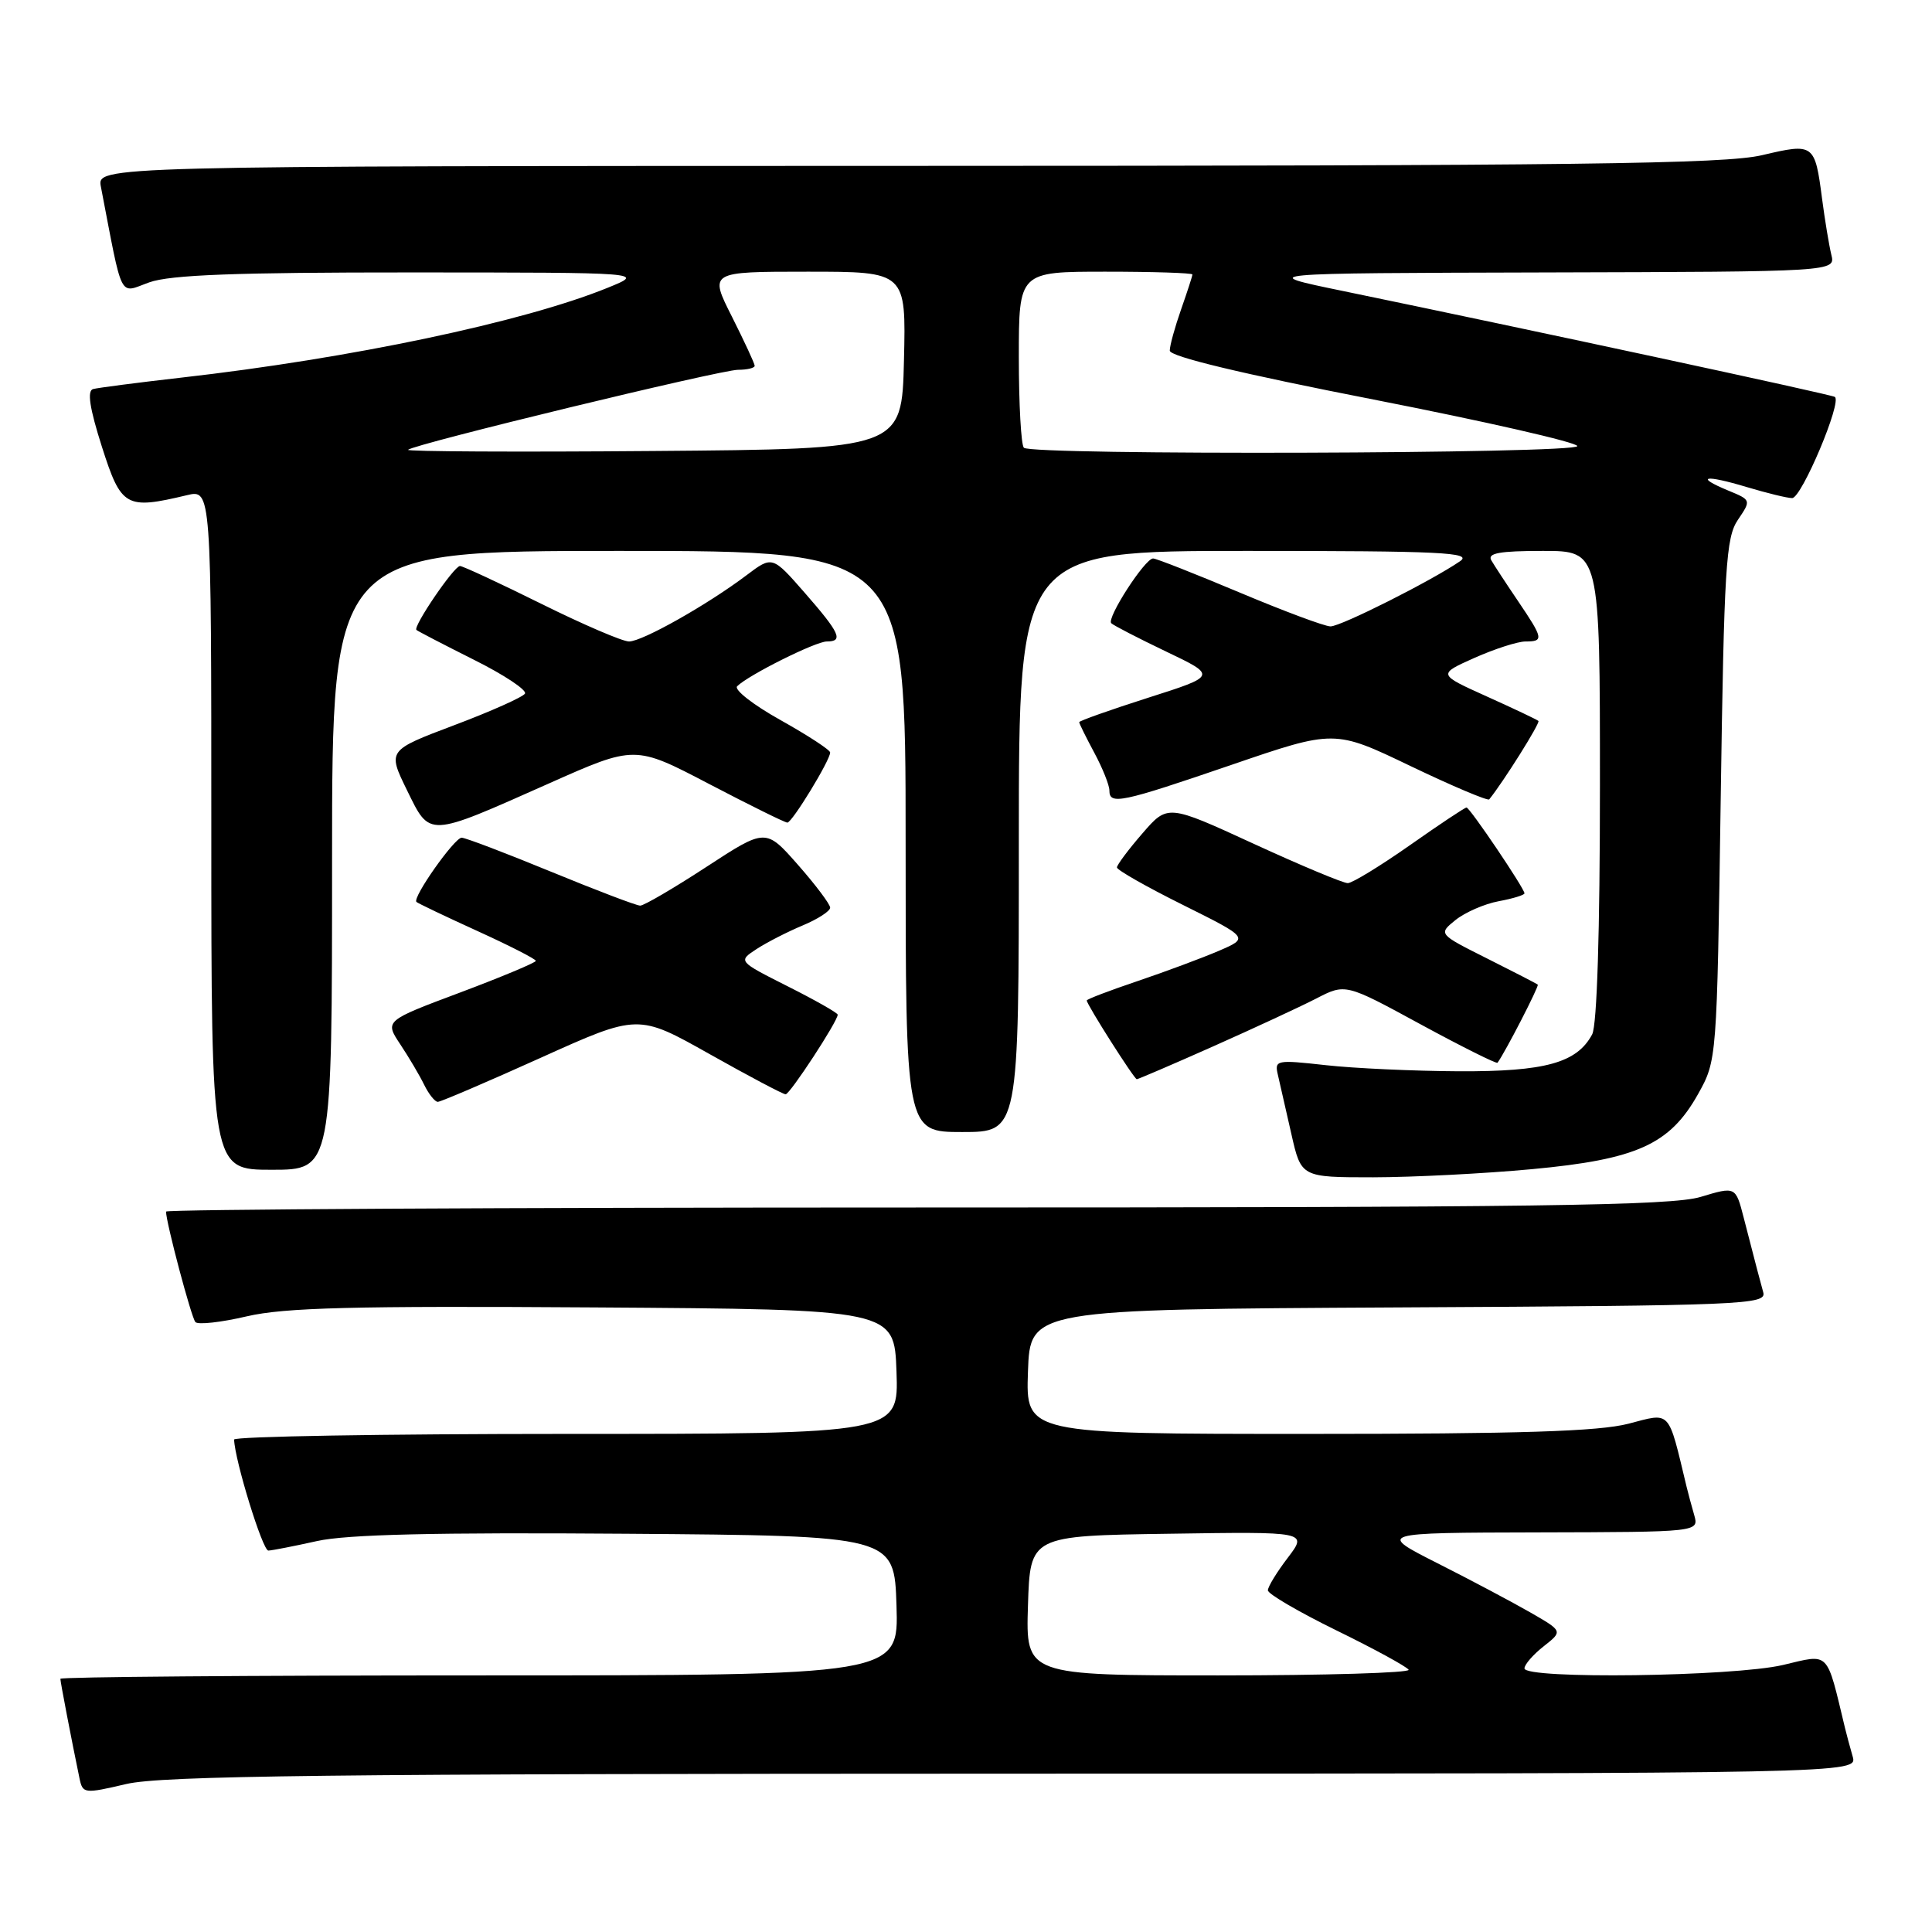 <?xml version="1.0" encoding="UTF-8" standalone="no"?>
<!DOCTYPE svg PUBLIC "-//W3C//DTD SVG 1.1//EN" "http://www.w3.org/Graphics/SVG/1.1/DTD/svg11.dtd" >
<svg xmlns="http://www.w3.org/2000/svg" xmlns:xlink="http://www.w3.org/1999/xlink" version="1.1" viewBox="0 0 256 256">
 <g >
 <path fill="currentColor"
d=" M 134.32 235.02 C 246.13 235.00 246.13 235.00 245.49 232.75 C 245.13 231.51 244.68 229.82 244.48 229.00 C 241.97 218.58 242.52 219.14 236.25 220.62 C 229.68 222.16 202.00 222.53 202.00 221.07 C 202.00 220.56 203.15 219.24 204.55 218.14 C 207.09 216.14 207.09 216.14 202.80 213.67 C 200.43 212.31 194.90 209.37 190.50 207.15 C 182.50 203.10 182.50 203.10 203.82 203.05 C 225.13 203.00 225.13 203.00 224.49 200.75 C 224.13 199.51 223.68 197.82 223.48 197.00 C 220.99 186.64 221.47 187.17 215.78 188.65 C 211.85 189.67 201.39 190.00 173.24 190.00 C 135.92 190.00 135.92 190.00 136.21 181.75 C 136.50 173.50 136.50 173.50 185.31 173.24 C 231.15 173.00 234.10 172.87 233.64 171.24 C 233.14 169.42 232.80 168.15 231.05 161.35 C 229.98 157.20 229.98 157.20 225.33 158.60 C 221.48 159.76 203.57 160.00 121.34 160.00 C 66.70 160.00 22.00 160.25 22.00 160.54 C 22.00 161.97 25.35 174.58 25.89 175.18 C 26.22 175.56 29.30 175.22 32.71 174.42 C 37.69 173.26 46.84 173.03 78.71 173.24 C 118.50 173.50 118.50 173.50 118.79 181.75 C 119.08 190.00 119.08 190.00 75.04 190.00 C 50.82 190.00 31.01 190.34 31.02 190.75 C 31.11 193.51 34.80 205.49 35.56 205.46 C 36.08 205.44 38.98 204.87 42.00 204.20 C 45.92 203.32 57.69 203.04 83.00 203.23 C 118.50 203.50 118.50 203.50 118.79 212.75 C 119.08 222.00 119.08 222.00 63.54 222.00 C 32.99 222.00 8.00 222.20 8.00 222.45 C 8.00 222.86 9.46 230.47 10.53 235.62 C 10.96 237.68 11.14 237.70 16.74 236.39 C 21.41 235.29 43.74 235.03 134.32 235.02 Z  M 203.00 154.92 C 216.88 153.63 221.25 151.66 224.99 144.99 C 227.50 140.50 227.50 140.50 228.00 106.00 C 228.45 75.09 228.69 71.23 230.28 68.88 C 232.05 66.27 232.05 66.26 229.00 65.00 C 224.47 63.12 225.88 62.86 231.46 64.54 C 234.13 65.34 236.83 66.00 237.47 66.00 C 238.72 66.00 244.13 53.19 243.12 52.59 C 242.53 52.24 202.73 43.68 178.00 38.57 C 166.50 36.20 166.50 36.20 204.86 36.10 C 243.22 36.00 243.22 36.00 242.66 33.75 C 242.36 32.51 241.81 29.20 241.44 26.38 C 240.48 19.02 240.37 18.94 233.49 20.56 C 228.54 21.73 208.93 21.97 120.17 21.98 C 12.84 22.00 12.84 22.00 13.37 24.75 C 16.33 40.11 15.70 38.87 19.79 37.41 C 22.57 36.42 31.29 36.09 54.50 36.10 C 85.50 36.11 85.50 36.11 80.50 38.14 C 69.32 42.68 46.48 47.49 24.00 50.04 C 18.22 50.70 12.98 51.38 12.34 51.55 C 11.52 51.77 11.87 54.07 13.50 59.19 C 16.06 67.20 16.66 67.55 24.75 65.62 C 28.00 64.84 28.00 64.84 28.00 109.92 C 28.00 155.00 28.00 155.00 36.00 155.00 C 44.00 155.00 44.00 155.00 44.00 114.00 C 44.00 73.00 44.00 73.00 82.00 73.00 C 120.00 73.00 120.00 73.00 120.00 111.50 C 120.00 150.00 120.00 150.00 127.50 150.00 C 135.00 150.00 135.00 150.00 135.00 111.50 C 135.00 73.00 135.00 73.00 165.22 73.00 C 190.99 73.00 195.15 73.20 193.47 74.36 C 189.70 76.95 177.69 83.00 176.30 83.00 C 175.53 83.00 170.10 80.97 164.23 78.50 C 158.35 76.03 153.21 74.00 152.79 74.00 C 151.71 74.00 146.59 81.93 147.25 82.58 C 147.54 82.87 150.81 84.56 154.51 86.33 C 161.25 89.55 161.25 89.55 152.12 92.46 C 147.11 94.06 143.00 95.52 143.00 95.69 C 143.00 95.87 143.90 97.69 145.00 99.74 C 146.10 101.79 147.00 104.04 147.00 104.74 C 147.00 106.69 148.51 106.37 163.17 101.35 C 176.83 96.67 176.83 96.67 186.91 101.51 C 192.46 104.17 197.15 106.15 197.33 105.92 C 199.19 103.63 204.11 95.79 203.85 95.53 C 203.66 95.35 200.57 93.89 197.00 92.28 C 190.50 89.35 190.50 89.35 195.38 87.17 C 198.06 85.98 201.10 85.00 202.13 85.00 C 204.58 85.00 204.51 84.62 201.17 79.68 C 199.61 77.38 198.01 74.94 197.61 74.25 C 197.05 73.30 198.67 73.00 204.44 73.00 C 212.00 73.00 212.00 73.00 212.00 104.07 C 212.00 123.46 211.61 135.85 210.97 137.06 C 208.95 140.84 204.74 142.00 193.30 141.95 C 187.36 141.92 179.43 141.56 175.67 141.14 C 169.10 140.41 168.86 140.46 169.33 142.44 C 169.59 143.57 170.40 147.09 171.11 150.25 C 172.41 156.00 172.41 156.00 181.96 156.00 C 187.21 155.99 196.68 155.51 203.00 154.92 Z  M 71.63 140.17 C 84.55 134.34 84.55 134.34 94.02 139.67 C 99.23 142.60 103.76 145.00 104.10 145.00 C 104.67 145.00 111.00 135.33 111.00 134.45 C 111.00 134.22 108.03 132.53 104.39 130.70 C 97.79 127.37 97.79 127.37 100.24 125.76 C 101.59 124.88 104.34 123.47 106.35 122.63 C 108.36 121.79 110.00 120.73 110.00 120.27 C 110.00 119.82 108.08 117.26 105.73 114.59 C 101.46 109.74 101.46 109.74 93.60 114.87 C 89.28 117.69 85.33 120.00 84.83 120.00 C 84.33 120.00 79.01 117.97 73.00 115.50 C 66.99 113.03 61.67 111.00 61.17 111.00 C 60.22 111.00 54.61 118.95 55.18 119.51 C 55.35 119.68 58.99 121.42 63.25 123.36 C 67.51 125.30 71.00 127.08 71.00 127.32 C 71.00 127.55 66.49 129.44 60.98 131.51 C 50.97 135.26 50.97 135.26 53.04 138.38 C 54.18 140.10 55.61 142.51 56.21 143.75 C 56.82 144.99 57.63 146.00 58.01 146.00 C 58.39 146.00 64.52 143.38 71.63 140.17 Z  M 160.73 138.66 C 166.10 136.27 172.25 133.42 174.39 132.32 C 178.28 130.31 178.28 130.31 188.24 135.73 C 193.71 138.70 198.30 140.99 198.43 140.82 C 199.45 139.43 203.97 130.65 203.76 130.47 C 203.62 130.34 200.59 128.78 197.04 127.00 C 190.58 123.76 190.58 123.76 192.86 121.91 C 194.12 120.90 196.69 119.77 198.57 119.42 C 200.46 119.07 202.00 118.60 202.00 118.37 C 202.00 117.73 194.76 107.00 194.32 107.00 C 194.10 107.00 190.72 109.25 186.81 112.00 C 182.89 114.75 179.19 117.01 178.59 117.02 C 177.99 117.03 172.37 114.68 166.11 111.80 C 154.72 106.56 154.72 106.56 151.36 110.45 C 149.51 112.58 148.00 114.61 148.00 114.94 C 148.00 115.28 151.94 117.52 156.75 119.91 C 165.50 124.27 165.50 124.27 161.48 126.00 C 159.26 126.95 154.43 128.75 150.73 130.00 C 147.03 131.25 144.00 132.40 144.00 132.57 C 144.00 133.10 150.29 143.00 150.63 143.00 C 150.81 143.00 155.36 141.05 160.73 138.66 Z  M 72.74 103.81 C 84.13 98.74 84.13 98.74 93.94 103.87 C 99.34 106.69 104.01 109.00 104.33 109.00 C 104.96 109.00 110.00 100.74 110.00 99.71 C 110.00 99.37 107.04 97.44 103.43 95.42 C 99.81 93.40 97.22 91.38 97.68 90.93 C 99.16 89.45 108.07 85.00 109.55 85.00 C 111.80 85.00 111.30 83.89 106.65 78.57 C 102.34 73.64 102.34 73.64 98.92 76.22 C 93.74 80.13 85.11 85.00 83.35 85.00 C 82.49 85.00 77.25 82.75 71.71 80.00 C 66.16 77.25 61.32 75.00 60.95 75.00 C 60.16 75.00 54.69 83.04 55.18 83.47 C 55.35 83.63 58.78 85.41 62.79 87.42 C 66.80 89.42 69.84 91.44 69.56 91.91 C 69.27 92.37 65.06 94.26 60.19 96.09 C 51.35 99.43 51.35 99.43 53.92 104.69 C 57.02 111.00 56.52 111.02 72.74 103.81 Z  M 136.21 212.75 C 136.50 203.50 136.50 203.50 154.89 203.23 C 173.27 202.95 173.27 202.95 170.64 206.41 C 169.19 208.31 168.00 210.25 168.00 210.73 C 168.00 211.20 172.09 213.59 177.09 216.04 C 182.10 218.49 186.40 220.84 186.65 221.25 C 186.91 221.66 175.60 222.00 161.52 222.00 C 135.92 222.00 135.92 222.00 136.21 212.75 Z  M 54.07 59.60 C 54.81 58.86 95.50 49.00 97.80 49.00 C 99.01 49.00 100.00 48.76 100.00 48.47 C 100.00 48.18 98.64 45.26 96.99 41.97 C 93.97 36.00 93.97 36.00 107.02 36.00 C 120.06 36.00 120.06 36.00 119.78 47.75 C 119.50 59.50 119.50 59.50 86.57 59.76 C 68.46 59.91 53.83 59.83 54.07 59.60 Z  M 135.67 59.33 C 135.30 58.97 135.00 53.57 135.00 47.33 C 135.00 36.00 135.00 36.00 146.50 36.00 C 152.82 36.00 158.00 36.17 158.00 36.37 C 158.00 36.58 157.32 38.66 156.50 41.00 C 155.68 43.34 155.00 45.79 155.00 46.46 C 155.00 47.24 164.50 49.52 182.00 52.94 C 196.85 55.85 209.00 58.62 209.00 59.11 C 209.00 60.13 136.69 60.35 135.67 59.33 Z "/>
</g>
</svg>